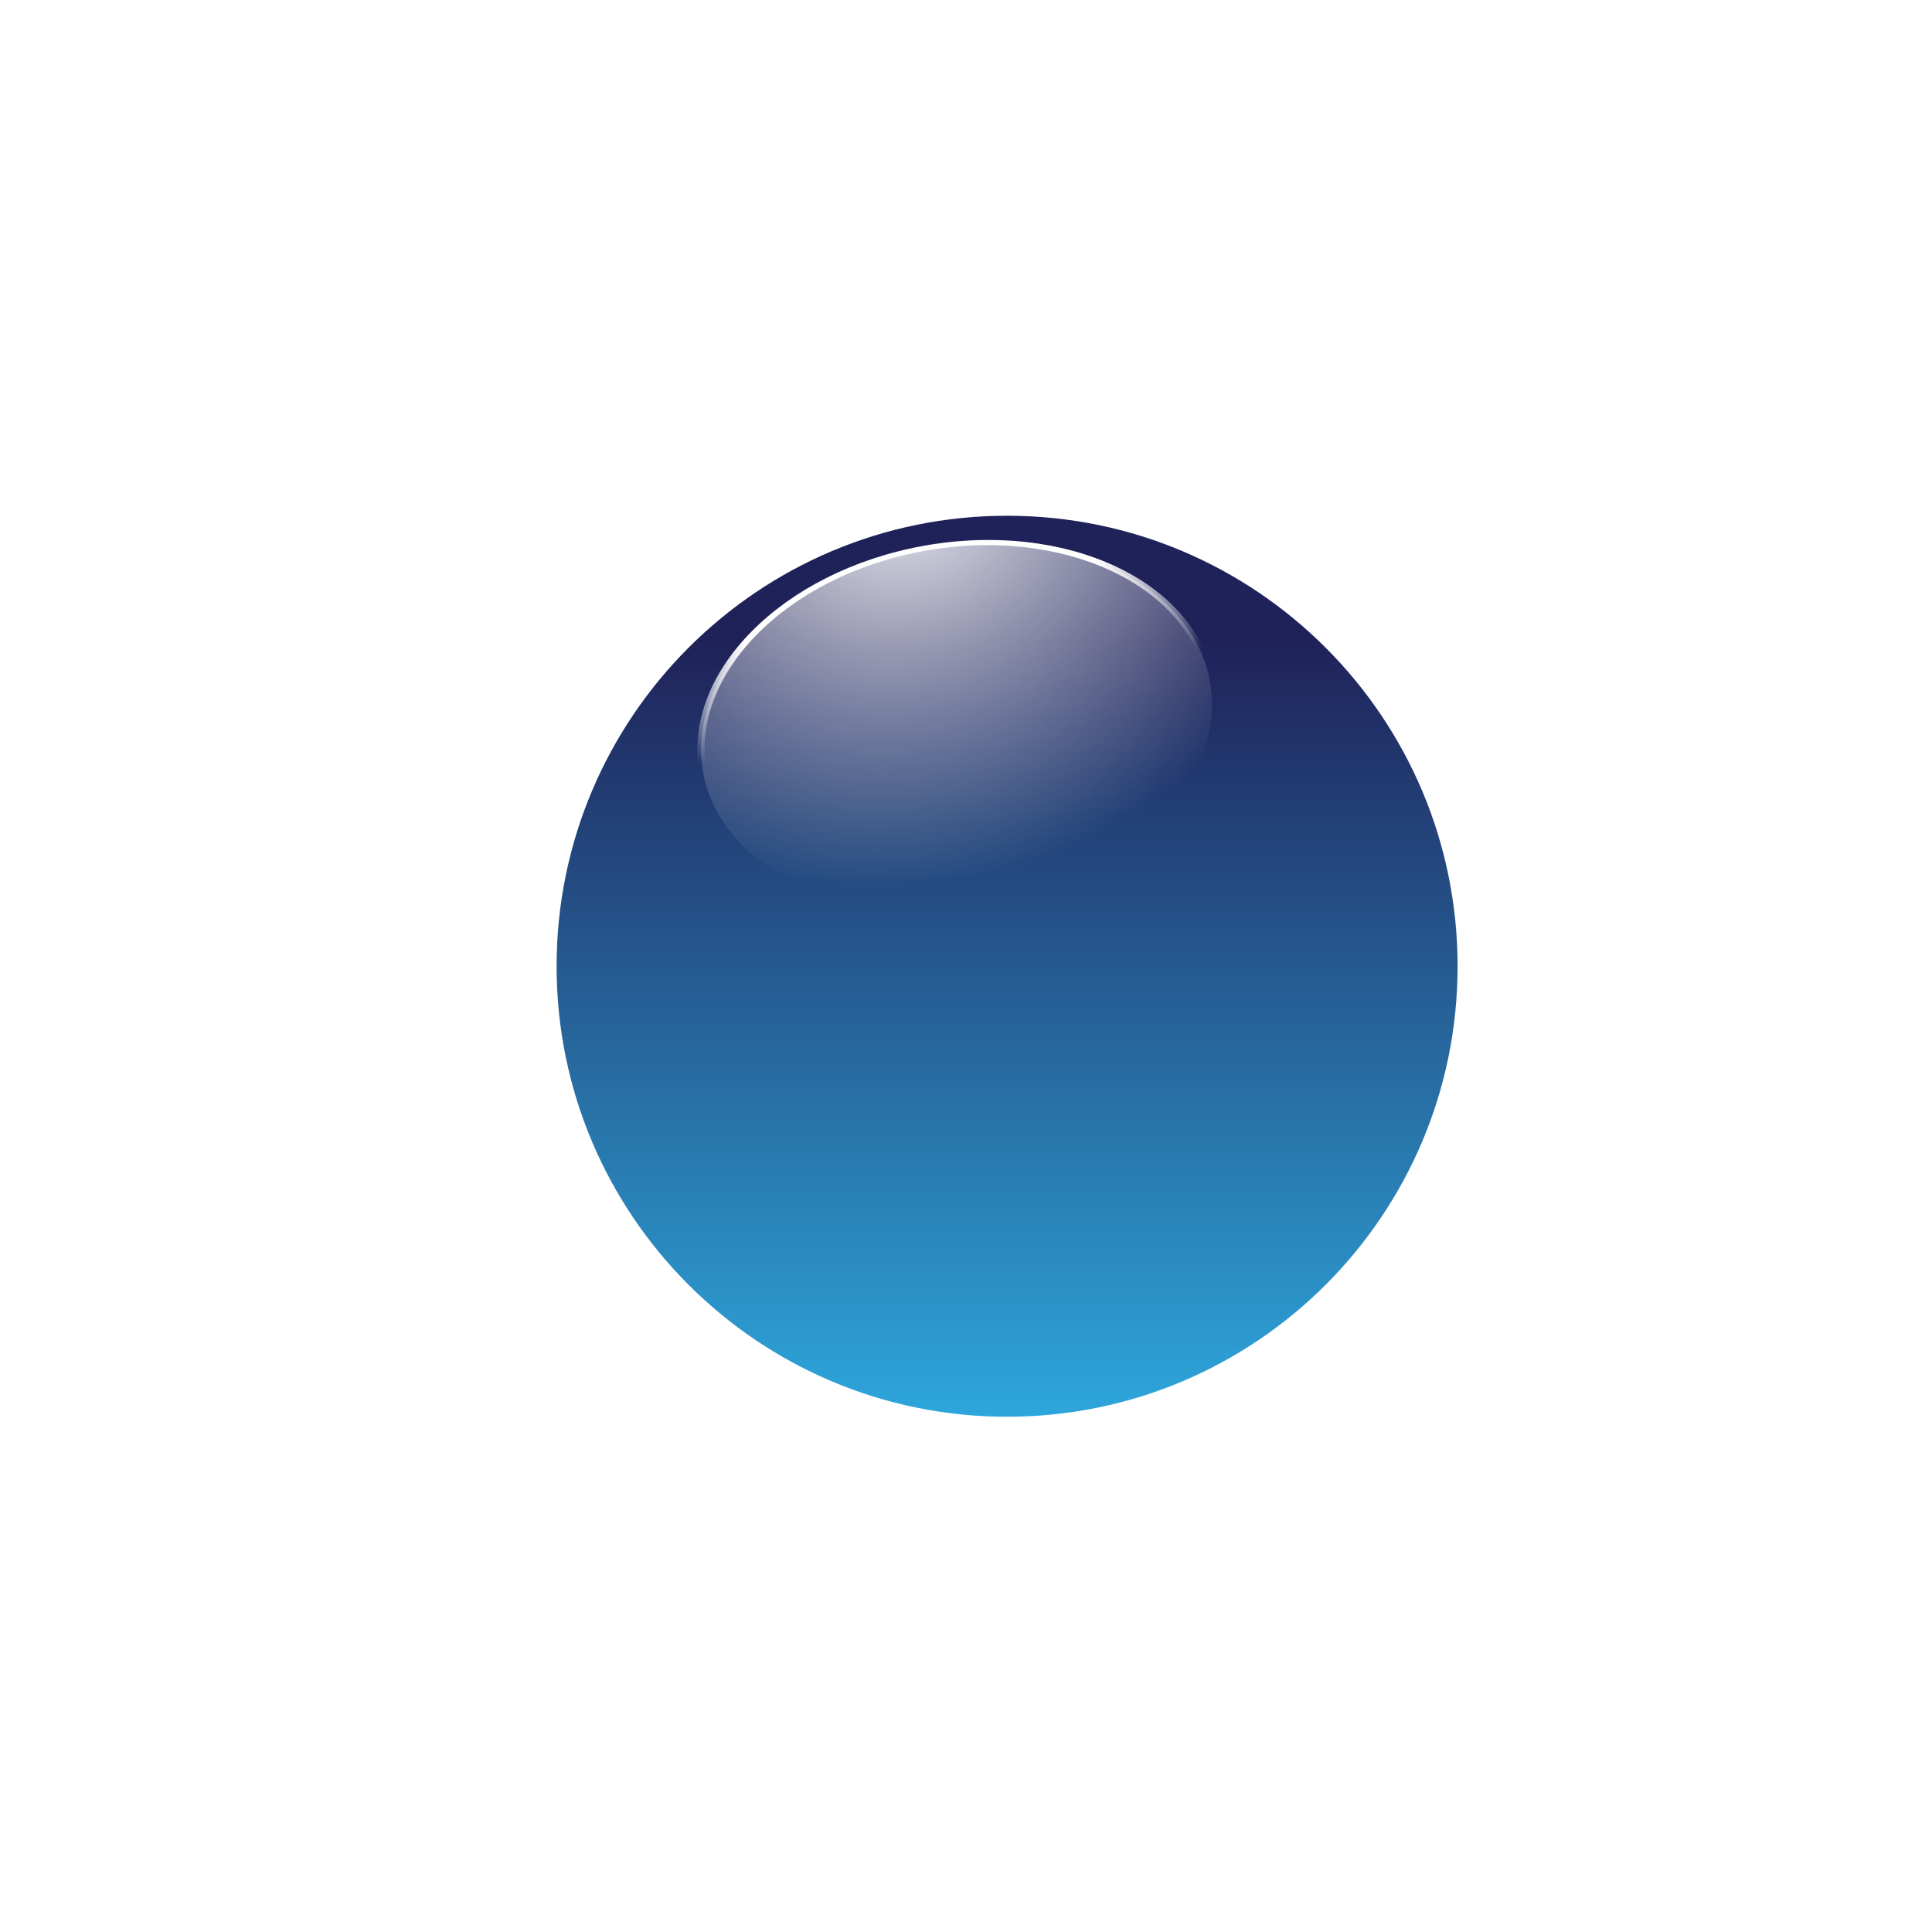 <svg xmlns="http://www.w3.org/2000/svg" xmlns:xlink="http://www.w3.org/1999/xlink" width="24" height="24" viewBox="0 0 96 96" version="1">
    <defs>
        <linearGradient id="c">
            <stop offset="0" stop-color="#fff"/>
            <stop offset="1" stop-color="#fff" stop-opacity="0"/>
        </linearGradient>
        <linearGradient id="d">
            <stop offset="0" stop-color="#fff"/>
            <stop offset="1" stop-color="#fff" stop-opacity="0"/>
        </linearGradient>
        <linearGradient id="b">
            <stop offset="0" stop-color="#fff" stop-opacity=".875"/>
            <stop offset="1" stop-color="#fff" stop-opacity="0"/>
        </linearGradient>
        <linearGradient id="a">
            <stop offset="0" stop-color="#1f2259"/>
            <stop offset="1" stop-color="#2fb5ea"/>
        </linearGradient>
        <filter id="i" color-interpolation-filters="sRGB">
            <feGaussianBlur stdDeviation="1.466"/>
        </filter>
        <filter x="-.101" width="1.202" y="-.138" height="1.276" id="k" color-interpolation-filters="sRGB">
            <feGaussianBlur stdDeviation="3.411"/>
        </filter>
        <filter id="f" color-interpolation-filters="sRGB">
            <feGaussianBlur stdDeviation=".842"/>
        </filter>
        <linearGradient xlink:href="#a" id="e" gradientUnits="userSpaceOnUse" x1="194.689" y1="31.854" x2="194.689" y2="74.712"/>
        <radialGradient xlink:href="#b" id="g" gradientUnits="userSpaceOnUse" gradientTransform="matrix(.162 2.107 -1.691 .263 228.263 -371.43)" cx="180.725" cy="38.594" fx="180.725" fy="38.594" r="28.884"/>
        <linearGradient xlink:href="#c" id="h" gradientUnits="userSpaceOnUse" x1="181.996" y1="36.387" x2="183.279" y2="53.875"/>
        <radialGradient xlink:href="#d" id="j" gradientUnits="userSpaceOnUse" gradientTransform="matrix(-1.018 0 0 -1.182 391.624 74.389)" cx="194.079" cy="26.293" fx="194.079" fy="26.293" r="28.884"/>
    </defs>
    <path d="M72.427 48.012c0 12.363-10.022 22.385-22.385 22.385-12.363 0-22.385-10.022-22.385-22.385 0-12.363 10.022-22.385 22.385-22.385 12.363 0 22.385 10.022 22.385 22.385z" fill="url(#e)" filter="url(#f)"/>
    <path transform="matrix(.436 -.078 .055 .307 -39.974 33.867)" d="M222.448 56.486c0 15.952-12.932 28.884-28.884 28.884s-28.884-12.932-28.884-28.884 12.932-28.884 28.884-28.884 28.884 12.932 28.884 28.884z" fill="url(#g)" stroke="url(#h)" stroke-width=".815" filter="url(#i)"/>
    <path d="M38.99 63.519c-2.712-6.174 1.931-14.179 10.37-17.879 8.439-3.701 17.478-1.697 20.19 4.477 2.712 6.174-1.931 14.179-10.37 17.879-8.439 3.701-17.478 1.697-20.19-4.477z" fill="url(#j)" filter="url(#k)"/>
</svg>
